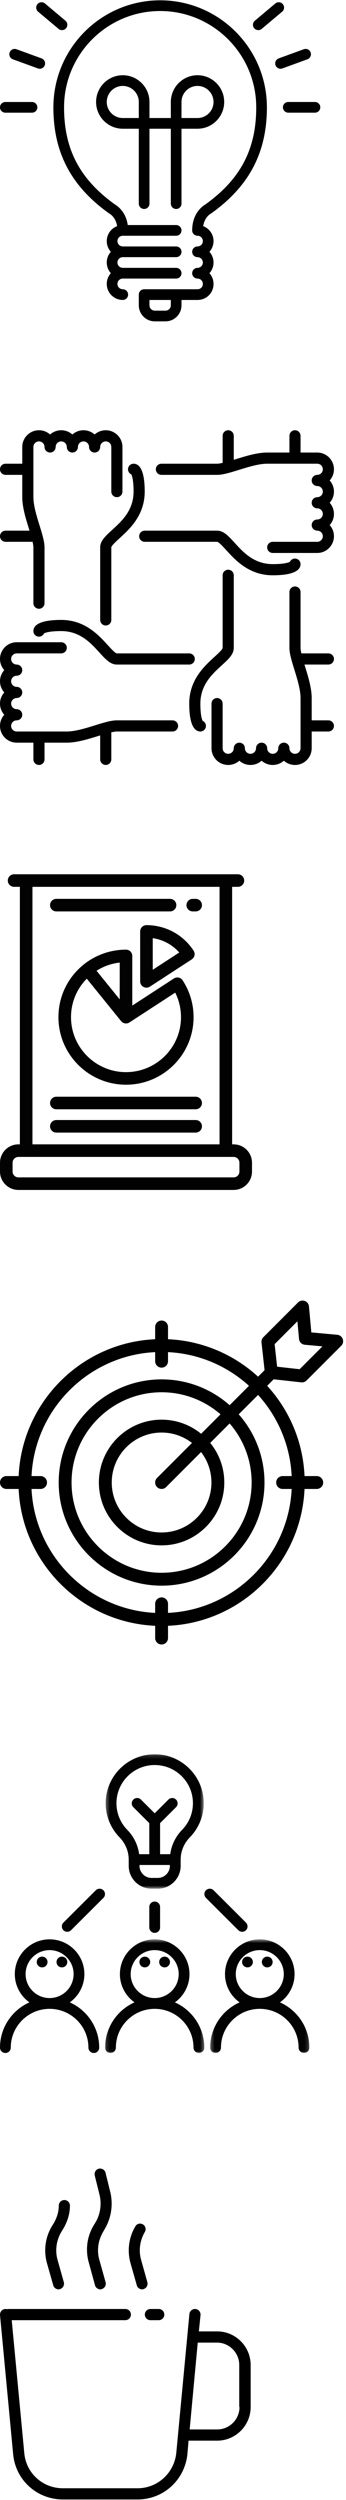 <?xml version="1.0" encoding="UTF-8"?>
<svg width="96px" height="692px" viewBox="0 0 96 692" version="1.1" xmlns="http://www.w3.org/2000/svg" xmlns:xlink="http://www.w3.org/1999/xlink">
    <!-- Generator: Sketch 44.1 (41455) - http://www.bohemiancoding.com/sketch -->
    <title>Group@2x</title>
    <desc>Created with Sketch.</desc>
    <defs>
        <polygon id="path-1" points="27.839 31.982 0.316 31.982 0.316 0.521 27.839 0.521 27.839 31.982"></polygon>
        <polygon id="path-3" points="0.32 0.152 27.52 0.152 27.52 37.364 0.32 37.364 0.32 0.152"></polygon>
        <polygon id="path-5" points="27.681 31.982 0.158 31.982 0.158 0.521 27.681 0.521"></polygon>
    </defs>
    <g id="Page-1" stroke="none" stroke-width="1" fill="none" fill-rule="evenodd">
        <g id="Group">
            <g id="Page-1" fill="#000000">
                <path d="M48.877,57.85 C49.697,57.85 50.358,57.187 50.358,56.369 L50.358,35.633 L54.801,35.633 C58.884,35.633 62.206,32.312 62.206,28.229 C62.206,24.146 58.884,20.822 54.801,20.822 C50.718,20.822 47.397,24.146 47.397,28.229 L47.397,32.672 L41.47,32.672 L41.47,28.229 C41.47,24.146 38.149,20.822 34.065,20.822 C29.982,20.822 26.661,24.146 26.661,28.229 C26.661,32.312 29.982,35.633 34.065,35.633 L38.509,35.633 L38.509,56.369 C38.509,57.187 39.172,57.85 39.99,57.85 C40.807,57.85 41.47,57.187 41.47,56.369 L41.47,35.633 L47.397,35.633 L47.397,56.369 C47.397,57.187 48.058,57.85 48.877,57.85 L48.877,57.85 Z M50.358,28.229 C50.358,25.778 52.351,23.785 54.801,23.785 C57.252,23.785 59.245,25.778 59.245,28.229 C59.245,30.677 57.252,32.672 54.801,32.672 L50.358,32.672 L50.358,28.229 Z M38.509,32.672 L34.065,32.672 C31.615,32.672 29.622,30.677 29.622,28.229 C29.622,25.778 31.615,23.785 34.065,23.785 C36.516,23.785 38.509,25.778 38.509,28.229 L38.509,32.672 Z" id="Fill-1"></path>
                <path d="M10.575,3.237 L16.245,7.995 C16.523,8.23 16.862,8.342 17.199,8.342 C17.619,8.342 18.04,8.164 18.33,7.813 C18.857,7.188 18.777,6.252 18.15,5.727 L12.48,0.967 C11.853,0.444 10.92,0.524 10.393,1.149 C9.868,1.778 9.948,2.712 10.575,3.237" id="Fill-3"></path>
                <path d="M11.534,16.161 L4.576,13.629 C3.808,13.352 2.959,13.747 2.678,14.514 C2.4,15.284 2.794,16.135 3.564,16.414 L10.52,18.946 C10.688,19.006 10.858,19.036 11.027,19.036 C11.632,19.036 12.199,18.662 12.419,18.061 C12.7,17.291 12.303,16.442 11.534,16.161" id="Fill-5"></path>
                <path d="M71.665,8.342 C72,8.342 72.337,8.228 72.615,7.996 L78.287,3.234 C78.914,2.709 78.996,1.775 78.469,1.148 C77.948,0.523 77.015,0.439 76.384,0.966 L70.712,5.728 C70.085,6.253 70.003,7.186 70.53,7.814 C70.822,8.162 71.241,8.342 71.665,8.342" id="Fill-7"></path>
                <path d="M8.883,28.231 L1.481,28.231 C0.663,28.231 0,28.894 0,29.711 C0,30.529 0.663,31.192 1.481,31.192 L8.883,31.192 C9.701,31.192 10.364,30.529 10.364,29.711 C10.364,28.894 9.701,28.231 8.883,28.231" id="Fill-9"></path>
                <path d="M86.186,14.511 C85.907,13.744 85.056,13.345 84.289,13.628 L77.33,16.16 C76.561,16.44 76.164,17.29 76.445,18.059 C76.663,18.66 77.23,19.033 77.837,19.033 C78.004,19.033 78.176,19.005 78.342,18.943 L85.302,16.41 C86.072,16.13 86.466,15.28 86.186,14.511" id="Fill-11"></path>
                <path d="M44.434,0.087 C28.1,0.087 14.811,13.376 14.811,29.71 C14.811,42.21 19.713,51.536 30.243,59.057 C30.293,59.091 30.367,59.135 30.422,59.165 C30.5,59.207 32.092,60.096 32.493,62.595 C30.822,63.232 29.622,64.843 29.622,66.736 C29.622,67.874 30.051,68.914 30.756,69.699 C30.051,70.484 29.622,71.524 29.622,72.662 C29.622,73.798 30.051,74.838 30.756,75.623 C30.051,76.411 29.622,77.448 29.622,78.586 C29.622,81.037 31.616,83.03 34.066,83.03 C34.883,83.03 35.546,82.365 35.546,81.55 C35.546,80.73 34.883,80.067 34.066,80.067 C33.25,80.067 32.585,79.402 32.585,78.586 C32.585,77.771 33.25,77.106 34.066,77.106 L48.877,77.106 C49.697,77.106 50.358,76.441 50.358,75.625 C50.358,74.806 49.697,74.143 48.877,74.143 L34.066,74.143 C33.25,74.143 32.585,73.478 32.585,72.662 C32.585,71.845 33.25,71.182 34.066,71.182 L48.877,71.182 C49.697,71.182 50.358,70.518 50.358,69.699 C50.358,68.884 49.697,68.219 48.877,68.219 L34.066,68.219 C33.25,68.219 32.585,67.553 32.585,66.738 C32.585,65.921 33.25,65.257 34.066,65.257 L48.877,65.257 C49.697,65.257 50.358,64.594 50.358,63.775 C50.358,62.957 49.697,62.294 48.877,62.294 L35.446,62.294 C34.921,58.566 32.505,56.949 31.898,56.6 C22.129,49.598 17.774,41.302 17.774,29.71 C17.774,15.009 29.734,3.05 44.434,3.05 C59.133,3.05 71.094,15.009 71.094,29.71 C71.094,41.302 66.738,49.598 56.967,56.6 C56.286,56.993 53.321,58.985 53.321,63.775 C53.321,64.594 53.982,65.257 54.802,65.257 C55.619,65.257 56.282,65.921 56.282,66.738 C56.282,67.553 55.619,68.219 54.802,68.219 C53.982,68.219 53.321,68.884 53.321,69.699 C53.321,70.518 53.982,71.182 54.802,71.182 C55.619,71.182 56.282,71.845 56.282,72.662 C56.282,73.478 55.619,74.143 54.802,74.143 C53.982,74.143 53.321,74.806 53.321,75.625 C53.321,76.441 53.982,77.106 54.802,77.106 C55.619,77.106 56.282,77.771 56.282,78.586 C56.282,79.43 55.645,80.067 54.802,80.067 L39.99,80.067 C39.173,80.067 38.51,80.73 38.51,81.55 L38.51,84.511 C38.51,86.959 40.503,88.954 42.953,88.954 L45.914,88.954 C48.365,88.954 50.358,86.959 50.358,84.511 L50.358,83.03 L54.802,83.03 C57.294,83.03 59.245,81.077 59.245,78.586 C59.245,77.448 58.815,76.411 58.109,75.623 C58.815,74.838 59.245,73.798 59.245,72.662 C59.245,71.524 58.815,70.484 58.109,69.699 C58.815,68.912 59.245,67.874 59.245,66.736 C59.245,64.843 58.045,63.232 56.372,62.595 C56.773,60.096 58.366,59.209 58.426,59.175 C58.496,59.141 58.562,59.101 58.624,59.057 C69.153,51.534 74.055,42.21 74.055,29.708 C74.055,13.376 60.768,0.087 44.434,0.087 L44.434,0.087 Z M47.395,84.511 C47.395,85.326 46.732,85.991 45.914,85.991 L42.953,85.991 C42.136,85.991 41.471,85.326 41.471,84.511 L41.471,83.03 L47.395,83.03 L47.395,84.511 Z" id="Fill-13"></path>
                <path d="M87.386,28.228 L79.981,28.228 C79.162,28.228 78.498,28.891 78.498,29.709 C78.498,30.526 79.162,31.189 79.981,31.189 L87.386,31.189 C88.205,31.189 88.868,30.526 88.868,29.709 C88.868,28.891 88.205,28.228 87.386,28.228" id="Fill-15"></path>
            </g>
            <g id="Page-1" transform="translate(0, 119)" fill="#000000">
                <path d="M32.429,61.861 C31.982,61.861 30.714,60.472 29.877,59.549 C27.355,56.781 23.543,52.595 16.986,52.595 C10.605,52.595 9.266,54.274 9.266,55.684 C9.266,56.537 9.955,57.228 10.809,57.228 C11.434,57.228 11.973,56.858 12.215,56.326 C12.52,56.156 13.673,55.684 16.986,55.684 C22.179,55.684 25.181,58.981 27.592,61.629 C29.281,63.484 30.616,64.951 32.429,64.951 L52.506,64.951 C53.358,64.951 54.049,64.257 54.049,63.407 C54.049,62.553 53.358,61.861 52.506,61.861 L32.429,61.861 Z" id="Fill-1"></path>
                <path d="M36.423,12.306 C36.59,12.611 37.062,13.764 37.062,17.077 C37.062,22.27 33.766,25.272 31.115,27.684 C29.26,29.372 27.796,30.707 27.796,32.52 L27.796,52.594 C27.796,53.449 28.487,54.14 29.341,54.14 C30.194,54.14 30.885,53.449 30.885,52.594 L30.885,32.52 C30.885,32.073 32.274,30.805 33.195,29.967 C35.965,27.446 40.151,23.634 40.151,17.077 C40.151,10.697 38.47,9.356 37.062,9.356 C36.208,9.356 35.518,10.048 35.518,10.9 C35.518,11.525 35.888,12.064 36.423,12.306" id="Fill-3"></path>
                <path d="M0,29.432 C0,30.284 0.689,30.975 1.544,30.975 L9.041,30.975 C9.168,31.562 9.266,32.105 9.266,32.519 L9.266,47.962 C9.266,48.814 9.956,49.508 10.81,49.508 C11.664,49.508 12.354,48.814 12.354,47.962 L12.354,32.519 C12.354,30.898 11.714,28.834 10.973,26.447 C10.173,23.865 9.266,20.938 9.266,18.622 L9.266,4.724 C9.266,3.872 9.958,3.178 10.81,3.178 C11.662,3.178 12.354,3.872 12.354,4.724 C12.354,5.574 13.045,6.268 13.897,6.268 C14.752,6.268 15.443,5.574 15.443,4.724 C15.443,3.872 16.135,3.178 16.987,3.178 C17.839,3.178 18.531,3.872 18.531,4.724 C18.531,5.574 19.222,6.268 20.076,6.268 C20.929,6.268 21.62,5.574 21.62,4.724 C21.62,3.872 22.311,3.178 23.164,3.178 C24.016,3.178 24.707,3.872 24.707,4.724 C24.707,5.574 25.397,6.268 26.251,6.268 C27.105,6.268 27.797,5.574 27.797,4.724 C27.797,3.872 28.488,3.178 29.341,3.178 C30.193,3.178 30.884,3.872 30.884,4.724 L30.884,17.078 C30.884,17.93 31.576,18.622 32.43,18.622 C33.282,18.622 33.974,17.93 33.974,17.078 L33.974,4.724 C33.974,2.17 31.895,0.091 29.341,0.091 C28.154,0.091 27.072,0.538 26.251,1.273 C25.432,0.538 24.35,0.091 23.164,0.091 C21.977,0.091 20.895,0.538 20.076,1.273 C19.255,0.538 18.173,0.091 16.987,0.091 C15.8,0.091 14.718,0.538 13.899,1.273 C13.079,0.538 11.996,0.091 10.81,0.091 C8.255,0.091 6.177,2.17 6.177,4.724 L6.177,9.355 L1.544,9.355 C0.689,9.355 0,10.049 0,10.899 C0,11.753 0.689,12.445 1.544,12.445 L6.177,12.445 L6.177,18.622 C6.177,21.406 7.159,24.571 8.023,27.362 C8.08,27.539 8.132,27.71 8.186,27.888 L1.544,27.888 C0.689,27.888 0,28.579 0,29.432" id="Fill-5"></path>
                <path d="M62.779,33.288 C65.3,36.056 69.112,40.242 75.669,40.242 C82.053,40.242 83.39,38.562 83.39,37.152 C83.39,36.3 82.701,35.609 81.846,35.609 C81.224,35.609 80.683,35.978 80.44,36.513 C80.138,36.68 78.984,37.152 75.669,37.152 C70.478,37.152 67.475,33.856 65.064,31.207 C63.374,29.352 62.039,27.888 60.226,27.888 L40.15,27.888 C39.298,27.888 38.606,28.58 38.606,29.432 C38.606,30.284 39.298,30.976 40.15,30.976 L60.226,30.976 C60.673,30.976 61.941,32.365 62.779,33.288" id="Fill-7"></path>
                <path d="M47.872,80.393 L32.429,80.393 C30.806,80.393 28.744,81.032 26.356,81.774 C23.774,82.574 20.848,83.482 18.531,83.482 L4.632,83.482 C3.78,83.482 3.088,82.787 3.088,81.936 C3.088,81.086 3.78,80.393 4.632,80.393 C5.486,80.393 6.176,79.701 6.176,78.849 C6.176,77.997 5.486,77.305 4.632,77.305 C3.78,77.305 3.088,76.612 3.088,75.76 C3.088,74.909 3.78,74.216 4.632,74.216 C5.486,74.216 6.176,73.522 6.176,72.672 C6.176,71.818 5.486,71.126 4.632,71.126 C3.78,71.126 3.088,70.433 3.088,69.583 C3.088,68.731 3.78,68.039 4.632,68.039 C5.486,68.039 6.176,67.348 6.176,66.493 C6.176,65.643 5.486,64.95 4.632,64.95 C3.78,64.95 3.088,64.256 3.088,63.406 C3.088,62.556 3.78,61.86 4.632,61.86 L16.988,61.86 C17.84,61.86 18.531,61.169 18.531,60.316 C18.531,59.464 17.84,58.773 16.988,58.773 L4.632,58.773 C2.079,58.773 0.001,60.851 0.001,63.406 C0.001,64.592 0.448,65.674 1.183,66.493 C0.448,67.314 0.001,68.396 0.001,69.583 C0.001,70.767 0.448,71.851 1.183,72.672 C0.448,73.491 0.001,74.573 0.001,75.76 C0.001,76.946 0.448,78.028 1.183,78.849 C0.448,79.668 0.001,80.75 0.001,81.936 C0.001,84.491 2.079,86.57 4.632,86.57 L9.265,86.57 L9.265,91.203 C9.265,92.055 9.956,92.746 10.809,92.746 C11.663,92.746 12.355,92.055 12.355,91.203 L12.355,86.57 L18.531,86.57 C21.316,86.57 24.478,85.588 27.269,84.723 C27.449,84.667 27.62,84.617 27.796,84.562 L27.796,91.203 C27.796,92.055 28.487,92.746 29.341,92.746 C30.194,92.746 30.885,92.055 30.885,91.203 L30.885,83.706 C31.474,83.576 32.013,83.482 32.429,83.482 L47.872,83.482 C48.726,83.482 49.416,82.789 49.416,81.936 C49.416,81.084 48.726,80.393 47.872,80.393" id="Fill-9"></path>
                <path d="M91.473,13.989 C92.209,13.168 92.656,12.086 92.656,10.9 C92.656,8.347 90.577,6.266 88.025,6.266 L83.391,6.266 L83.391,1.635 C83.391,0.783 82.7,0.09 81.846,0.09 C80.993,0.09 80.302,0.783 80.302,1.635 L80.302,6.266 L74.125,6.266 C71.341,6.266 68.176,7.248 65.385,8.115 C65.208,8.169 65.036,8.222 64.859,8.274 L64.859,1.635 C64.859,0.783 64.169,0.09 63.315,0.09 C62.461,0.09 61.771,0.783 61.771,1.635 L61.771,9.13 C61.182,9.26 60.641,9.356 60.228,9.356 L44.785,9.356 C43.93,9.356 43.241,10.047 43.241,10.9 C43.241,11.752 43.93,12.445 44.785,12.445 L60.226,12.445 C61.849,12.445 63.912,11.804 66.3,11.063 C68.88,10.265 71.808,9.356 74.125,9.356 L88.025,9.356 C88.875,9.356 89.568,10.049 89.568,10.9 C89.568,11.752 88.875,12.445 88.025,12.445 C87.17,12.445 86.479,13.137 86.479,13.989 C86.479,14.841 87.17,15.533 88.025,15.533 C88.875,15.533 89.568,16.226 89.568,17.079 C89.568,17.929 88.875,18.622 88.025,18.622 C87.17,18.622 86.479,19.314 86.479,20.166 C86.479,21.018 87.17,21.71 88.025,21.71 C88.875,21.71 89.568,22.403 89.568,23.253 C89.568,24.106 88.875,24.797 88.025,24.797 C87.17,24.797 86.479,25.491 86.479,26.343 C86.479,27.195 87.17,27.886 88.025,27.886 C88.875,27.886 89.568,28.58 89.568,29.43 C89.568,30.282 88.875,30.976 88.025,30.976 L75.669,30.976 C74.814,30.976 74.125,31.667 74.125,32.52 C74.125,33.372 74.814,34.063 75.669,34.063 L88.025,34.063 C90.577,34.063 92.656,31.985 92.656,29.43 C92.656,28.246 92.209,27.162 91.473,26.341 C92.209,25.524 92.656,24.442 92.656,23.253 C92.656,22.069 92.209,20.987 91.473,20.166 C92.209,19.345 92.656,18.263 92.656,17.079 C92.656,15.892 92.209,14.81 91.473,13.989" id="Fill-11"></path>
                <path d="M56.233,80.532 C56.066,80.227 55.594,79.074 55.594,75.761 C55.594,70.568 58.89,67.566 61.541,65.153 C63.396,63.463 64.86,62.131 64.86,60.318 L64.86,40.241 C64.86,39.389 64.169,38.698 63.316,38.698 C62.46,38.698 61.771,39.389 61.771,40.241 L61.771,60.318 C61.771,60.765 60.381,62.03 59.46,62.87 C56.69,65.391 52.504,69.202 52.504,75.761 C52.504,82.14 54.186,83.481 55.594,83.481 C56.448,83.481 57.137,82.79 57.137,81.935 C57.137,81.313 56.768,80.774 56.233,80.532" id="Fill-13"></path>
                <path d="M92.657,63.406 C92.657,62.554 91.965,61.86 91.111,61.86 L83.616,61.86 C83.489,61.275 83.39,60.732 83.39,60.316 L83.39,44.873 C83.39,44.023 82.701,43.33 81.847,43.33 C80.992,43.33 80.303,44.023 80.303,44.873 L80.303,60.316 C80.303,61.937 80.942,64.001 81.684,66.391 C82.482,68.973 83.39,71.899 83.39,74.216 L83.39,88.113 C83.39,88.966 82.699,89.657 81.847,89.657 C80.994,89.657 80.303,88.966 80.303,88.113 C80.303,87.261 79.612,86.57 78.757,86.57 C77.905,86.57 77.213,87.261 77.213,88.113 C77.213,88.966 76.522,89.657 75.67,89.657 C74.818,89.657 74.126,88.966 74.126,88.113 C74.126,87.261 73.435,86.57 72.58,86.57 C71.728,86.57 71.037,87.261 71.037,88.113 C71.037,88.966 70.345,89.657 69.493,89.657 C68.641,89.657 67.949,88.966 67.949,88.113 C67.949,87.261 67.258,86.57 66.406,86.57 C65.549,86.57 64.86,87.261 64.86,88.113 C64.86,88.966 64.168,89.657 63.316,89.657 C62.464,89.657 61.772,88.966 61.772,88.113 L61.772,75.76 C61.772,74.907 61.081,74.216 60.229,74.216 C59.374,74.216 58.683,74.907 58.683,75.76 L58.683,88.113 C58.683,90.668 60.761,92.746 63.316,92.746 C64.503,92.746 65.585,92.299 66.406,91.564 C67.224,92.299 68.306,92.746 69.493,92.746 C70.677,92.746 71.761,92.299 72.58,91.564 C73.401,92.299 74.483,92.746 75.67,92.746 C76.856,92.746 77.938,92.299 78.757,91.564 C79.578,92.299 80.66,92.746 81.847,92.746 C84.401,92.746 86.48,90.668 86.48,88.113 L86.48,83.482 L91.111,83.482 C91.967,83.482 92.657,82.789 92.657,81.936 C92.657,81.084 91.967,80.393 91.111,80.393 L86.48,80.393 L86.48,74.216 C86.48,71.431 85.498,68.267 84.633,65.474 C84.577,65.298 84.525,65.125 84.47,64.95 L91.111,64.95 C91.965,64.95 92.657,64.258 92.657,63.406" id="Fill-15"></path>
            </g>
            <g id="Page-1" transform="translate(0, 242)" fill="#010201">
                <path d="M42.38,26.437 L42.38,17.685 C45.23,18.095 47.829,19.499 49.734,21.659 L42.38,26.437 Z M53.716,21.145 C50.819,16.72 45.928,14.078 40.634,14.078 C39.67,14.078 38.889,14.859 38.889,15.82 L38.889,29.649 C38.889,30.288 39.24,30.875 39.802,31.18 C40.063,31.32 40.35,31.391 40.634,31.391 C40.966,31.391 41.299,31.295 41.587,31.107 L53.209,23.556 C53.596,23.304 53.868,22.907 53.963,22.456 C54.059,22.003 53.969,21.532 53.716,21.145 L53.716,21.145 Z" id="Fill-1"></path>
                <path d="M48.612,32.763 C49.665,34.863 50.217,37.181 50.217,39.557 C50.217,47.946 43.372,54.77 34.96,54.77 C26.548,54.77 19.703,47.946 19.703,39.557 C19.703,35.53 21.277,31.734 24.075,28.9 L33.601,40.652 C34.165,41.348 35.163,41.503 35.913,41.016 L48.612,32.763 Z M26.789,26.709 C28.736,25.467 30.915,24.701 33.213,24.444 L33.213,34.636 L26.789,26.709 Z M34.96,20.865 C30.682,20.865 26.497,22.34 23.174,25.02 C18.75,28.59 16.212,33.89 16.212,39.557 C16.212,49.865 24.622,58.252 34.96,58.252 C45.298,58.252 53.708,49.865 53.708,39.557 C53.708,35.917 52.655,32.387 50.665,29.349 C50.14,28.546 49.059,28.319 48.251,28.843 L36.705,36.345 L36.705,22.605 C36.705,21.644 35.924,20.865 34.96,20.865 L34.96,20.865 Z" id="Fill-3"></path>
                <path d="M64.814,78.239 C65.704,78.239 66.429,78.962 66.429,79.85 L66.429,82.291 C66.429,83.179 65.704,83.901 64.814,83.901 L5.105,83.901 C4.216,83.901 3.492,83.179 3.492,82.291 L3.492,79.85 C3.492,78.962 4.216,78.239 5.105,78.239 L64.814,78.239 Z M9.004,74.758 L60.915,74.758 L60.915,3.482 L9.004,3.482 L9.004,74.758 Z M3.91,0 C2.944,0 2.163,0.779 2.163,1.74 C2.163,2.703 2.944,3.482 3.91,3.482 L5.513,3.482 L5.513,74.758 L5.105,74.758 C2.291,74.758 0.001,77.042 0.001,79.85 L0.001,82.291 C0.001,85.099 2.291,87.382 5.105,87.382 L64.814,87.382 C67.63,87.382 69.92,85.099 69.92,82.291 L69.92,79.85 C69.92,77.042 67.63,74.758 64.814,74.758 L64.406,74.758 L64.406,3.482 L66.011,3.482 C66.974,3.482 67.755,2.703 67.755,1.74 C67.755,0.779 66.974,0 66.011,0 L3.91,0 Z" id="Fill-5"></path>
                <path d="M54.29,61.573 L15.629,61.573 C14.666,61.573 13.885,62.352 13.885,63.315 C13.885,64.276 14.666,65.054 15.629,65.054 L54.29,65.054 C55.253,65.054 56.036,64.276 56.036,63.315 C56.036,62.352 55.253,61.573 54.29,61.573" id="Fill-7"></path>
                <path d="M54.29,6.803 L53.478,6.803 C52.515,6.803 51.734,7.581 51.734,8.544 C51.734,9.505 52.515,10.284 53.478,10.284 L54.29,10.284 C55.253,10.284 56.036,9.505 56.036,8.544 C56.036,7.581 55.253,6.803 54.29,6.803" id="Fill-9"></path>
                <path d="M15.63,10.284 L47.182,10.284 C48.146,10.284 48.927,9.505 48.927,8.543 C48.927,7.582 48.146,6.803 47.182,6.803 L15.63,6.803 C14.666,6.803 13.883,7.582 13.883,8.543 C13.883,9.505 14.666,10.284 15.63,10.284" id="Fill-11"></path>
                <path d="M54.29,68.027 L15.629,68.027 C14.666,68.027 13.885,68.806 13.885,69.769 C13.885,70.73 14.666,71.508 15.629,71.508 L54.29,71.508 C55.253,71.508 56.036,70.73 56.036,69.769 C56.036,68.806 55.253,68.027 54.29,68.027" id="Fill-13"></path>
            </g>
            <path d="M83.596,382.643 C83.663,382.649 83.727,382.653 83.793,382.653 C84.264,382.653 84.719,382.467 85.055,382.13 L94.677,372.51 C95.166,372.021 95.33,371.291 95.093,370.641 C94.857,369.988 94.265,369.533 93.576,369.471 L86.382,368.817 L85.727,361.622 C85.665,360.933 85.21,360.341 84.558,360.107 C83.907,359.871 83.178,360.032 82.688,360.523 L73.067,370.143 C72.685,370.527 72.496,371.064 72.556,371.602 L73.408,379.269 L71.605,381.069 C64.952,374.983 56.223,371.128 46.618,370.701 L46.618,367.314 C46.618,366.327 45.82,365.529 44.835,365.529 C43.85,365.529 43.049,366.327 43.049,367.314 L43.049,370.701 C22.574,371.611 6.082,388.103 5.172,408.58 L1.784,408.58 C0.798,408.58 0,409.378 0,410.366 C0,411.349 0.798,412.149 1.784,412.149 L5.172,412.149 C6.082,432.624 22.574,449.116 43.049,450.026 L43.049,453.415 C43.049,454.4 43.85,455.198 44.835,455.198 C45.82,455.198 46.618,454.4 46.618,453.415 L46.618,450.026 C67.096,449.116 83.587,432.624 84.497,412.149 L87.884,412.149 C88.871,412.149 89.67,411.349 89.67,410.366 C89.67,409.378 88.871,408.58 87.884,408.58 L84.497,408.58 C84.07,398.975 80.218,390.247 74.129,383.591 L75.932,381.791 L83.596,382.643 Z M82.519,365.741 L82.963,370.622 C83.042,371.478 83.721,372.158 84.579,372.235 L89.46,372.68 L83.137,379 L76.891,378.307 L76.198,372.062 L82.519,365.741 Z M80.926,408.58 L78.413,408.58 C77.428,408.58 76.627,409.378 76.627,410.366 C76.627,411.349 77.428,412.149 78.413,412.149 L80.926,412.149 C80.023,430.656 65.128,445.551 46.618,446.455 L46.618,443.941 C46.618,442.956 45.82,442.158 44.835,442.158 C43.85,442.158 43.049,442.956 43.049,443.941 L43.049,446.455 C24.542,445.551 9.647,430.656 8.744,412.149 L11.257,412.149 C12.242,412.149 13.041,411.349 13.041,410.366 C13.041,409.378 12.242,408.58 11.257,408.58 L8.744,408.58 C9.647,390.071 24.542,375.178 43.049,374.272 L43.049,376.788 C43.049,377.773 43.85,378.571 44.835,378.571 C45.82,378.571 46.618,377.773 46.618,376.788 L46.618,374.272 C55.24,374.695 63.076,378.151 69.081,383.593 L63.711,388.963 C58.676,384.516 52.066,381.812 44.835,381.812 C29.092,381.812 16.284,394.621 16.284,410.366 C16.284,426.108 29.092,438.917 44.835,438.917 C60.578,438.917 73.386,426.108 73.386,410.366 C73.386,403.133 70.682,396.522 66.235,391.487 L71.605,386.117 C77.048,392.123 80.505,399.958 80.926,408.58 L80.926,408.58 Z M43.573,411.625 C43.923,411.975 44.378,412.149 44.835,412.149 C45.29,412.149 45.749,411.975 46.097,411.625 L55.787,401.935 C57.588,404.27 58.663,407.193 58.663,410.366 C58.663,417.989 52.461,424.194 44.835,424.194 C37.209,424.194 31.005,417.989 31.005,410.366 C31.005,402.738 37.209,396.535 44.835,396.535 C48.005,396.535 50.928,397.61 53.263,399.411 L43.573,409.101 C42.875,409.799 42.875,410.93 43.573,411.625 L43.573,411.625 Z M44.835,392.966 C35.241,392.966 27.435,400.772 27.435,410.366 C27.435,419.959 35.241,427.763 44.835,427.763 C54.429,427.763 62.232,419.959 62.232,410.366 C62.232,406.208 60.769,402.39 58.328,399.396 L63.709,394.013 C67.512,398.398 69.817,404.118 69.817,410.366 C69.817,424.14 58.612,435.348 44.835,435.348 C31.06,435.348 19.853,424.14 19.853,410.366 C19.853,396.589 31.06,385.381 44.835,385.381 C51.081,385.381 56.8,387.686 61.185,391.489 L55.804,396.872 C52.808,394.432 48.99,392.966 44.835,392.966 L44.835,392.966 Z" id="Page-1" fill="#000000"></path>
            <g id="Page-1" transform="translate(0, 485.198)">
                <g id="Group-3" transform="translate(58, 51.096)">
                    <mask id="mask-2" fill="white">
                        <use xlink:href="#path-1"></use>
                    </mask>
                    <g id="Clip-2"></g>
                    <path d="M14.078,3.503 C17.749,3.503 20.738,6.48 20.738,10.14 C20.738,13.799 17.749,16.776 14.078,16.776 C10.407,16.776 7.418,13.799 7.418,10.14 C7.418,6.48 10.407,3.503 14.078,3.503 M19.683,17.966 C22.13,16.219 23.731,13.362 23.731,10.14 C23.731,4.837 19.4,0.521 14.078,0.521 C8.755,0.521 4.425,4.837 4.425,10.14 C4.425,13.364 6.026,16.221 8.475,17.966 C3.673,20.109 0.316,24.916 0.316,30.489 C0.316,31.314 0.985,31.982 1.813,31.982 C2.638,31.982 3.309,31.314 3.309,30.489 C3.309,24.573 8.141,19.758 14.078,19.758 C20.015,19.758 24.847,24.573 24.847,30.489 C24.847,31.314 25.517,31.982 26.343,31.982 C27.17,31.982 27.839,31.314 27.839,30.489 C27.839,24.916 24.485,20.109 19.683,17.966" id="Fill-1" fill="#010201" mask="url(#mask-2)"></path>
                </g>
                <g id="Group-6" transform="translate(29, 0.234)">
                    <mask id="mask-4" fill="white">
                        <use xlink:href="#path-3"></use>
                    </mask>
                    <g id="Clip-5"></g>
                    <path d="M21.53,21.066 C19.699,22.945 18.559,25.301 18.234,27.815 L15.417,27.815 L15.417,19.217 L19.846,14.803 C20.43,14.221 20.43,13.277 19.846,12.693 C19.262,12.112 18.313,12.112 17.729,12.693 L13.921,16.491 L10.11,12.693 C9.526,12.112 8.579,12.112 7.995,12.693 C7.409,13.277 7.409,14.221 7.995,14.803 L12.424,19.217 L12.424,27.815 L9.605,27.815 C9.281,25.303 8.138,22.945 6.303,21.059 C4.412,19.115 3.351,16.554 3.314,13.847 C3.237,8.023 7.925,3.218 13.768,3.136 C13.818,3.136 13.87,3.136 13.921,3.136 C16.728,3.136 19.367,4.213 21.368,6.178 C23.406,8.179 24.527,10.854 24.527,13.705 C24.527,16.47 23.462,19.084 21.53,21.066 M14.779,34.381 L13.062,34.381 C11.21,34.381 9.706,32.88 9.706,31.037 L9.706,30.8 L18.135,30.8 L18.135,31.037 C18.135,32.88 16.629,34.381 14.779,34.381 M23.467,4.055 C20.855,1.486 17.393,0.099 13.725,0.153 C6.236,0.257 0.223,6.418 0.322,13.886 C0.368,17.358 1.729,20.641 4.153,23.134 C5.803,24.831 6.711,27.024 6.711,29.307 L6.711,31.037 C6.711,34.526 9.561,37.364 13.06,37.364 L14.779,37.364 C18.28,37.364 21.128,34.526 21.128,31.037 L21.128,29.307 C21.128,27.02 22.033,24.831 23.678,23.143 C26.155,20.602 27.52,17.248 27.52,13.705 C27.52,10.048 26.081,6.621 23.467,4.055" id="Fill-4" fill="#010201" mask="url(#mask-4)"></path>
                </g>
                <path d="M18.656,49.529 C18.274,49.529 17.891,49.382 17.599,49.091 C17.013,48.51 17.013,47.566 17.599,46.982 L26.577,38.035 C27.161,37.453 28.11,37.453 28.694,38.035 C29.278,38.616 29.278,39.562 28.694,40.144 L19.714,49.091 C19.422,49.382 19.039,49.529 18.656,49.529" id="Fill-7" fill="#010201"></path>
                <path d="M67.184,49.529 C66.801,49.529 66.418,49.382 66.126,49.091 L57.146,40.144 C56.562,39.561 56.562,38.616 57.146,38.035 C57.731,37.453 58.679,37.453 59.263,38.035 L68.241,46.982 C68.827,47.566 68.827,48.51 68.241,49.091 C67.949,49.382 67.566,49.529 67.184,49.529" id="Fill-9" fill="#010201"></path>
                <path d="M42.92,49.827 C42.092,49.827 41.423,49.158 41.423,48.336 L41.423,42.643 C41.423,41.82 42.092,41.152 42.92,41.152 C43.747,41.152 44.416,41.82 44.416,42.643 L44.416,48.336 C44.416,49.158 43.747,49.827 42.92,49.827" id="Fill-11" fill="#010201"></path>
                <path d="M68.663,56.4 C69.49,56.4 70.159,57.068 70.159,57.891 C70.159,58.716 69.49,59.382 68.663,59.382 C67.835,59.382 67.166,58.716 67.166,57.891 C67.166,57.068 67.835,56.4 68.663,56.4" id="Fill-13" fill="#010201"></path>
                <path d="M74.15,56.4 C74.978,56.4 75.647,57.068 75.647,57.891 C75.647,58.716 74.978,59.382 74.15,59.382 C73.323,59.382 72.654,58.716 72.654,57.891 C72.654,57.068 73.323,56.4 74.15,56.4" id="Fill-15" fill="#010201"></path>
                <g id="Group-19" transform="translate(29, 51.096)">
                    <mask id="mask-6" fill="white">
                        <use xlink:href="#path-5"></use>
                    </mask>
                    <g id="Clip-18"></g>
                    <path d="M13.92,3.503 C17.591,3.503 20.58,6.48 20.58,10.14 C20.58,13.799 17.591,16.776 13.92,16.776 C10.248,16.776 7.259,13.799 7.259,10.14 C7.259,6.48 10.248,3.503 13.92,3.503 M19.525,17.966 C21.972,16.219 23.573,13.362 23.573,10.14 C23.573,4.837 19.242,0.521 13.92,0.521 C8.597,0.521 4.267,4.837 4.267,10.14 C4.267,13.364 5.867,16.221 8.317,17.966 C3.515,20.109 0.158,24.916 0.158,30.489 C0.158,31.314 0.827,31.982 1.655,31.982 C2.48,31.982 3.151,31.314 3.151,30.489 C3.151,24.573 7.983,19.758 13.92,19.758 C19.857,19.758 24.688,24.573 24.688,30.489 C24.688,31.314 25.359,31.982 26.185,31.982 C27.012,31.982 27.681,31.314 27.681,30.489 C27.681,24.916 24.327,20.109 19.525,17.966" id="Fill-17" fill="#010201" mask="url(#mask-6)"></path>
                </g>
                <path d="M40.177,56.4 C41.004,56.4 41.673,57.068 41.673,57.891 C41.673,58.716 41.004,59.382 40.177,59.382 C39.35,59.382 38.681,58.716 38.681,57.891 C38.681,57.068 39.35,56.4 40.177,56.4" id="Fill-20" fill="#010201"></path>
                <path d="M45.665,56.4 C46.492,56.4 47.161,57.068 47.161,57.891 C47.161,58.716 46.492,59.382 45.665,59.382 C44.837,59.382 44.168,58.716 44.168,57.891 C44.168,57.068 44.837,56.4 45.665,56.4" id="Fill-22" fill="#010201"></path>
                <g id="Group-26" transform="translate(0, 51.096)" fill="#010201">
                    <path d="M20.422,10.14 C20.422,13.798 17.435,16.777 13.761,16.777 C10.09,16.777 7.103,13.798 7.103,10.14 C7.103,6.481 10.09,3.503 13.761,3.503 C17.435,3.503 20.422,6.481 20.422,10.14 M-0,30.49 C-0,31.313 0.671,31.982 1.496,31.982 C2.324,31.982 2.993,31.313 2.993,30.49 C2.993,24.574 7.824,19.759 13.761,19.759 C19.7,19.759 24.53,24.574 24.53,30.49 C24.53,31.313 25.201,31.982 26.028,31.982 C26.854,31.982 27.525,31.313 27.525,30.49 C27.525,24.915 24.168,20.11 19.364,17.968 C21.814,16.22 23.414,13.363 23.414,10.14 C23.414,4.836 19.084,0.52 13.761,0.52 C8.439,0.52 4.11,4.836 4.11,10.14 C4.11,13.363 5.709,16.218 8.158,17.966 C3.354,20.108 -0,24.917 -0,30.49" id="Fill-24"></path>
                </g>
                <path d="M17.177,56.4 C18.005,56.4 18.674,57.068 18.674,57.891 C18.674,58.716 18.005,59.382 17.177,59.382 C16.35,59.382 15.681,58.716 15.681,57.891 C15.681,57.068 16.35,56.4 17.177,56.4" id="Fill-27" fill="#010201"></path>
                <path d="M11.69,56.4 C12.517,56.4 13.186,57.068 13.186,57.891 C13.186,58.716 12.517,59.382 11.69,59.382 C10.862,59.382 10.193,58.716 10.193,57.891 C10.193,57.068 10.862,56.4 11.69,56.4" id="Fill-29" fill="#010201"></path>
            </g>
            <g id="Page-1" transform="translate(0, 599.198)" fill="#000000">
                <path d="M60.275,46.139 L55.176,46.139 L55.638,41.641 C55.716,40.788 55.097,40.013 54.247,39.934 C53.399,39.858 52.625,40.479 52.549,41.332 L48.917,79.712 C48.376,85.295 43.739,89.559 38.176,89.559 L17.469,89.559 C11.829,89.559 7.192,85.372 6.728,79.712 L3.253,43.037 L34.777,43.037 C35.627,43.037 36.322,42.339 36.322,41.487 C36.322,40.632 35.627,39.934 34.777,39.934 L2.324,39.934 C2.17,39.934 2.093,39.934 1.938,40.013 C1.784,39.934 1.552,39.934 1.398,39.934 C0.547,40.013 -0.072,40.788 0.007,41.641 L3.639,80.023 C4.256,87.233 10.205,92.661 17.469,92.661 L38.176,92.661 C45.361,92.661 51.312,87.233 52.006,80.023 L52.316,76.38 L60.275,76.38 C65.374,76.38 69.547,72.192 69.547,67.073 L69.547,55.443 C69.547,50.324 65.374,46.139 60.275,46.139 M60.275,73.278 L52.625,73.278 L54.866,49.241 L60.198,49.241 C63.597,49.241 66.379,52.032 66.379,55.443 L66.379,67.073 L66.455,67.073 C66.455,70.486 63.674,73.278 60.275,73.278" id="Fill-1"></path>
                <g id="Group-11" transform="translate(11.923, 0.365)">
                    <path d="M28.262,41.121 C28.262,41.975 28.957,42.672 29.807,42.672 L32.125,42.672 C32.975,42.672 33.67,41.975 33.67,41.121 C33.67,40.268 32.975,39.57 32.125,39.57 L29.807,39.57 C28.957,39.57 28.262,40.268 28.262,41.121" id="Fill-3"></path>
                    <path d="M2.842,32.979 C2.995,33.677 3.692,34.143 4.309,34.143 C4.464,34.143 4.618,34.143 4.697,34.065 C5.545,33.832 6.009,32.979 5.778,32.126 L4.078,26.079 C3.304,23.443 3.692,20.651 5.083,18.247 L5.7,17.239 C6.86,15.223 7.478,13.13 7.478,10.959 C7.478,10.106 6.783,9.407 5.931,9.407 C5.083,9.407 4.387,10.106 4.387,10.959 C4.387,12.587 3.923,14.136 3.073,15.689 L2.456,16.696 C0.601,19.798 0.136,23.52 1.141,27.009 L2.842,32.979 Z" id="Fill-5"></path>
                    <path d="M14.432,32.979 C14.585,33.677 15.282,34.143 15.899,34.143 C16.054,34.143 16.208,34.143 16.287,34.065 C17.135,33.832 17.599,32.979 17.368,32.126 L15.668,26.079 C14.894,23.443 15.282,20.651 16.673,18.247 L17.29,17.162 C18.914,14.292 19.453,10.881 18.757,7.547 L17.368,1.887 C17.135,1.034 16.363,0.568 15.513,0.723 C14.663,0.955 14.2,1.732 14.355,2.585 L15.744,8.168 C16.287,10.649 15.899,13.285 14.663,15.455 L14.046,16.464 C12.191,19.566 11.726,23.287 12.731,26.777 L14.432,32.979 Z" id="Fill-7"></path>
                    <path d="M26.022,32.979 C26.174,33.677 26.872,34.143 27.489,34.143 C27.644,34.143 27.798,34.143 27.877,34.065 C28.725,33.832 29.189,32.979 28.958,32.126 L27.258,26.079 C26.484,23.443 26.872,20.651 28.263,18.247 C28.725,17.472 28.415,16.541 27.722,16.153 C26.948,15.689 26.022,15.998 25.636,16.696 C23.78,19.798 23.316,23.52 24.321,27.009 L26.022,32.979 Z" id="Fill-9"></path>
                </g>
            </g>
        </g>
    </g>
</svg>